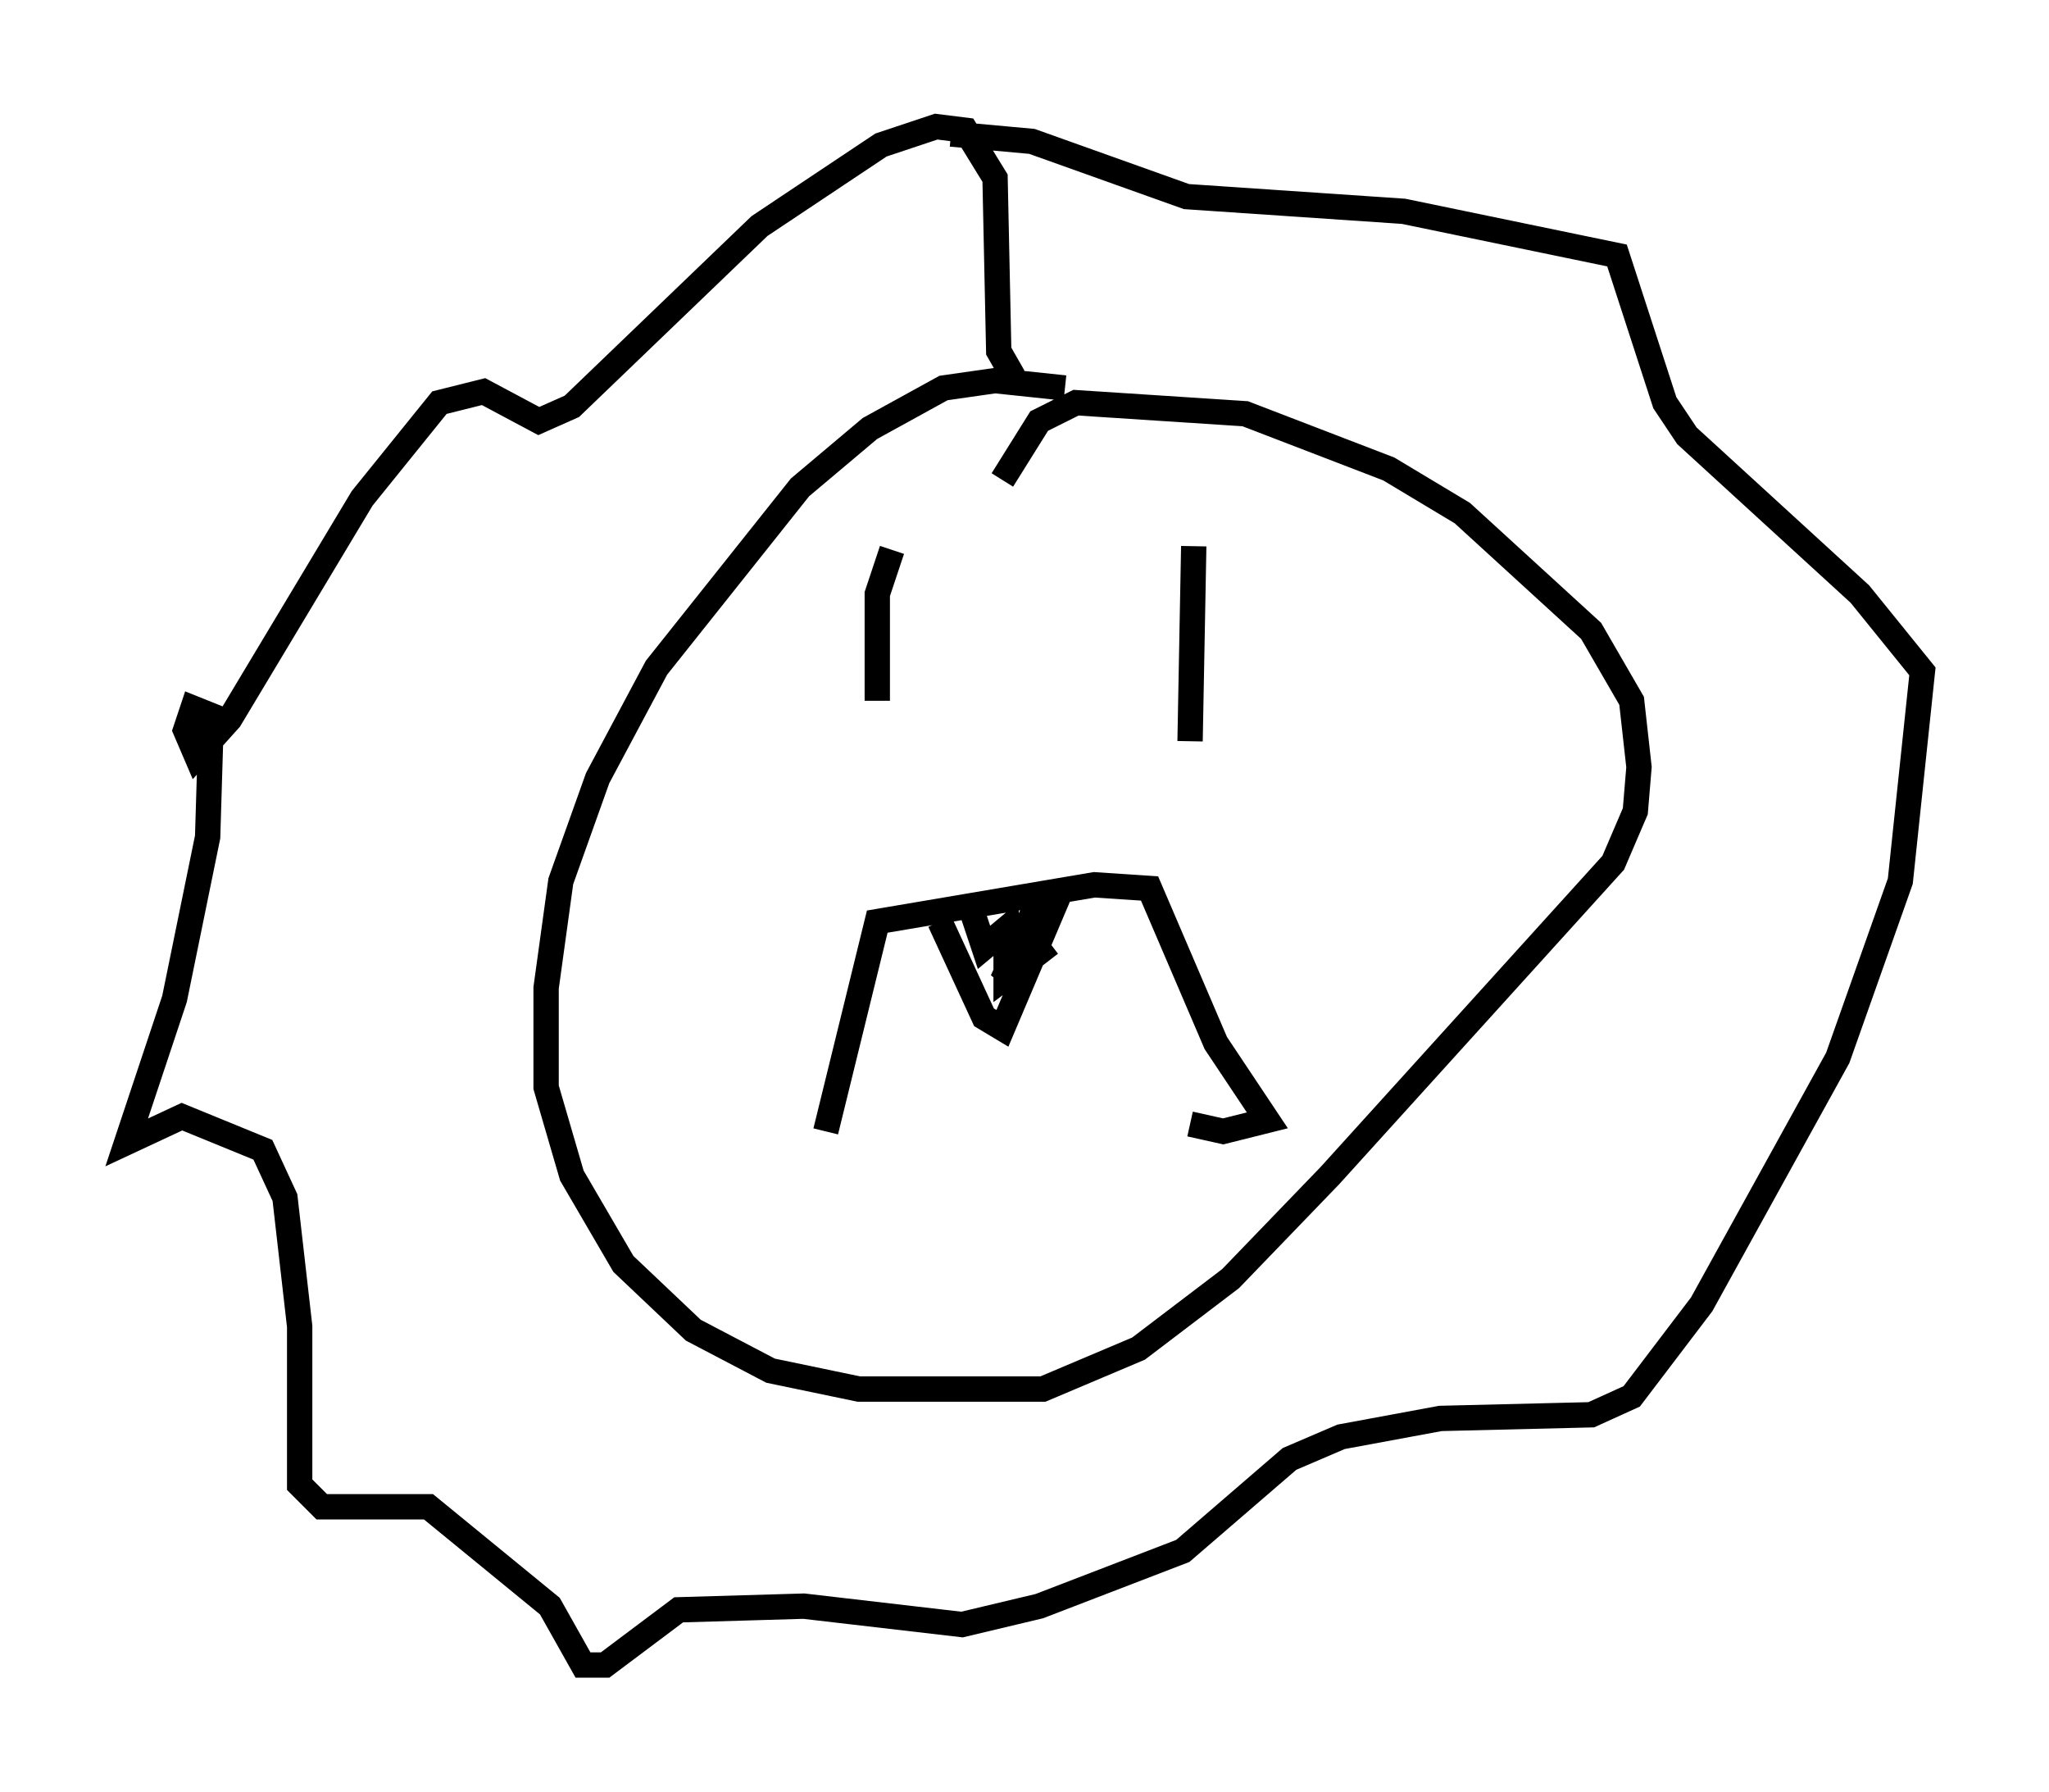 <?xml version="1.0" encoding="utf-8" ?>
<svg baseProfile="full" height="70.715" version="1.1" width="80.883" xmlns="http://www.w3.org/2000/svg" xmlns:ev="http://www.w3.org/2001/xml-events" xmlns:xlink="http://www.w3.org/1999/xlink"><defs /><rect fill="white" height="70.715" width="80.883" x="0" y="0" /><path d="M44.218, 17.637 m-2.179, -2.324 l-2.76, -0.291 -2.034, 0.291 l-2.905, 1.598 -2.76, 2.324 l-5.665, 7.117 -2.324, 4.358 l-1.453, 4.067 -0.581, 4.212 l0.0, 3.922 1.017, 3.486 l2.034, 3.486 2.76, 2.615 l3.05, 1.598 3.486, 0.726 l7.263, 0.0 3.777, -1.598 l3.631, -2.76 3.922, -4.067 l11.184, -12.346 0.872, -2.034 l0.145, -1.743 -0.291, -2.615 l-1.598, -2.76 -5.084, -4.648 l-2.905, -1.743 -5.665, -2.179 l-6.682, -0.436 -1.453, 0.726 l-1.453, 2.324 m-6.972, 25.709 l2.034, -8.279 8.57, -1.453 l2.179, 0.145 2.615, 6.101 l2.034, 3.05 -1.743, 0.436 l-1.307, -0.291 m-9.877, -7.989 l1.743, 3.777 0.726, 0.436 l2.034, -4.793 -0.726, 0.0 l-1.307, 2.905 1.888, -1.453 l-1.743, 1.307 0.0, -1.888 l-0.872, 0.726 -0.436, -1.307 m-3.196, -14.38 l-0.581, 1.743 0.0, 4.212 m12.492, -6.101 l-0.145, 7.698 m-6.972, -14.38 l-0.581, -1.017 -0.145, -6.827 l-1.162, -1.888 -1.162, -0.145 l-2.179, 0.726 -4.793, 3.196 l-7.408, 7.117 -1.307, 0.581 l-2.179, -1.162 -1.743, 0.436 l-3.05, 3.777 -5.229, 8.715 l-1.307, 1.453 -0.436, -1.017 l0.291, -0.872 0.726, 0.291 l-0.145, 4.793 -1.307, 6.391 l-1.888, 5.665 2.179, -1.017 l3.196, 1.307 0.872, 1.888 l0.581, 5.084 0.0, 6.246 l0.872, 0.872 4.212, 0.0 l4.793, 3.922 1.307, 2.324 l0.872, 0.0 2.905, -2.179 l4.939, -0.145 6.246, 0.726 l3.05, -0.726 5.665, -2.179 l4.212, -3.631 2.034, -0.872 l3.922, -0.726 5.955, -0.145 l1.598, -0.726 2.76, -3.631 l5.374, -9.732 2.469, -6.972 l0.872, -8.279 -2.469, -3.05 l-6.827, -6.246 -0.872, -1.307 l-1.888, -5.81 -8.425, -1.743 l-8.57, -0.581 -6.101, -2.179 l-3.196, -0.291 " fill="none" stroke="black" stroke-width="1" /></svg>